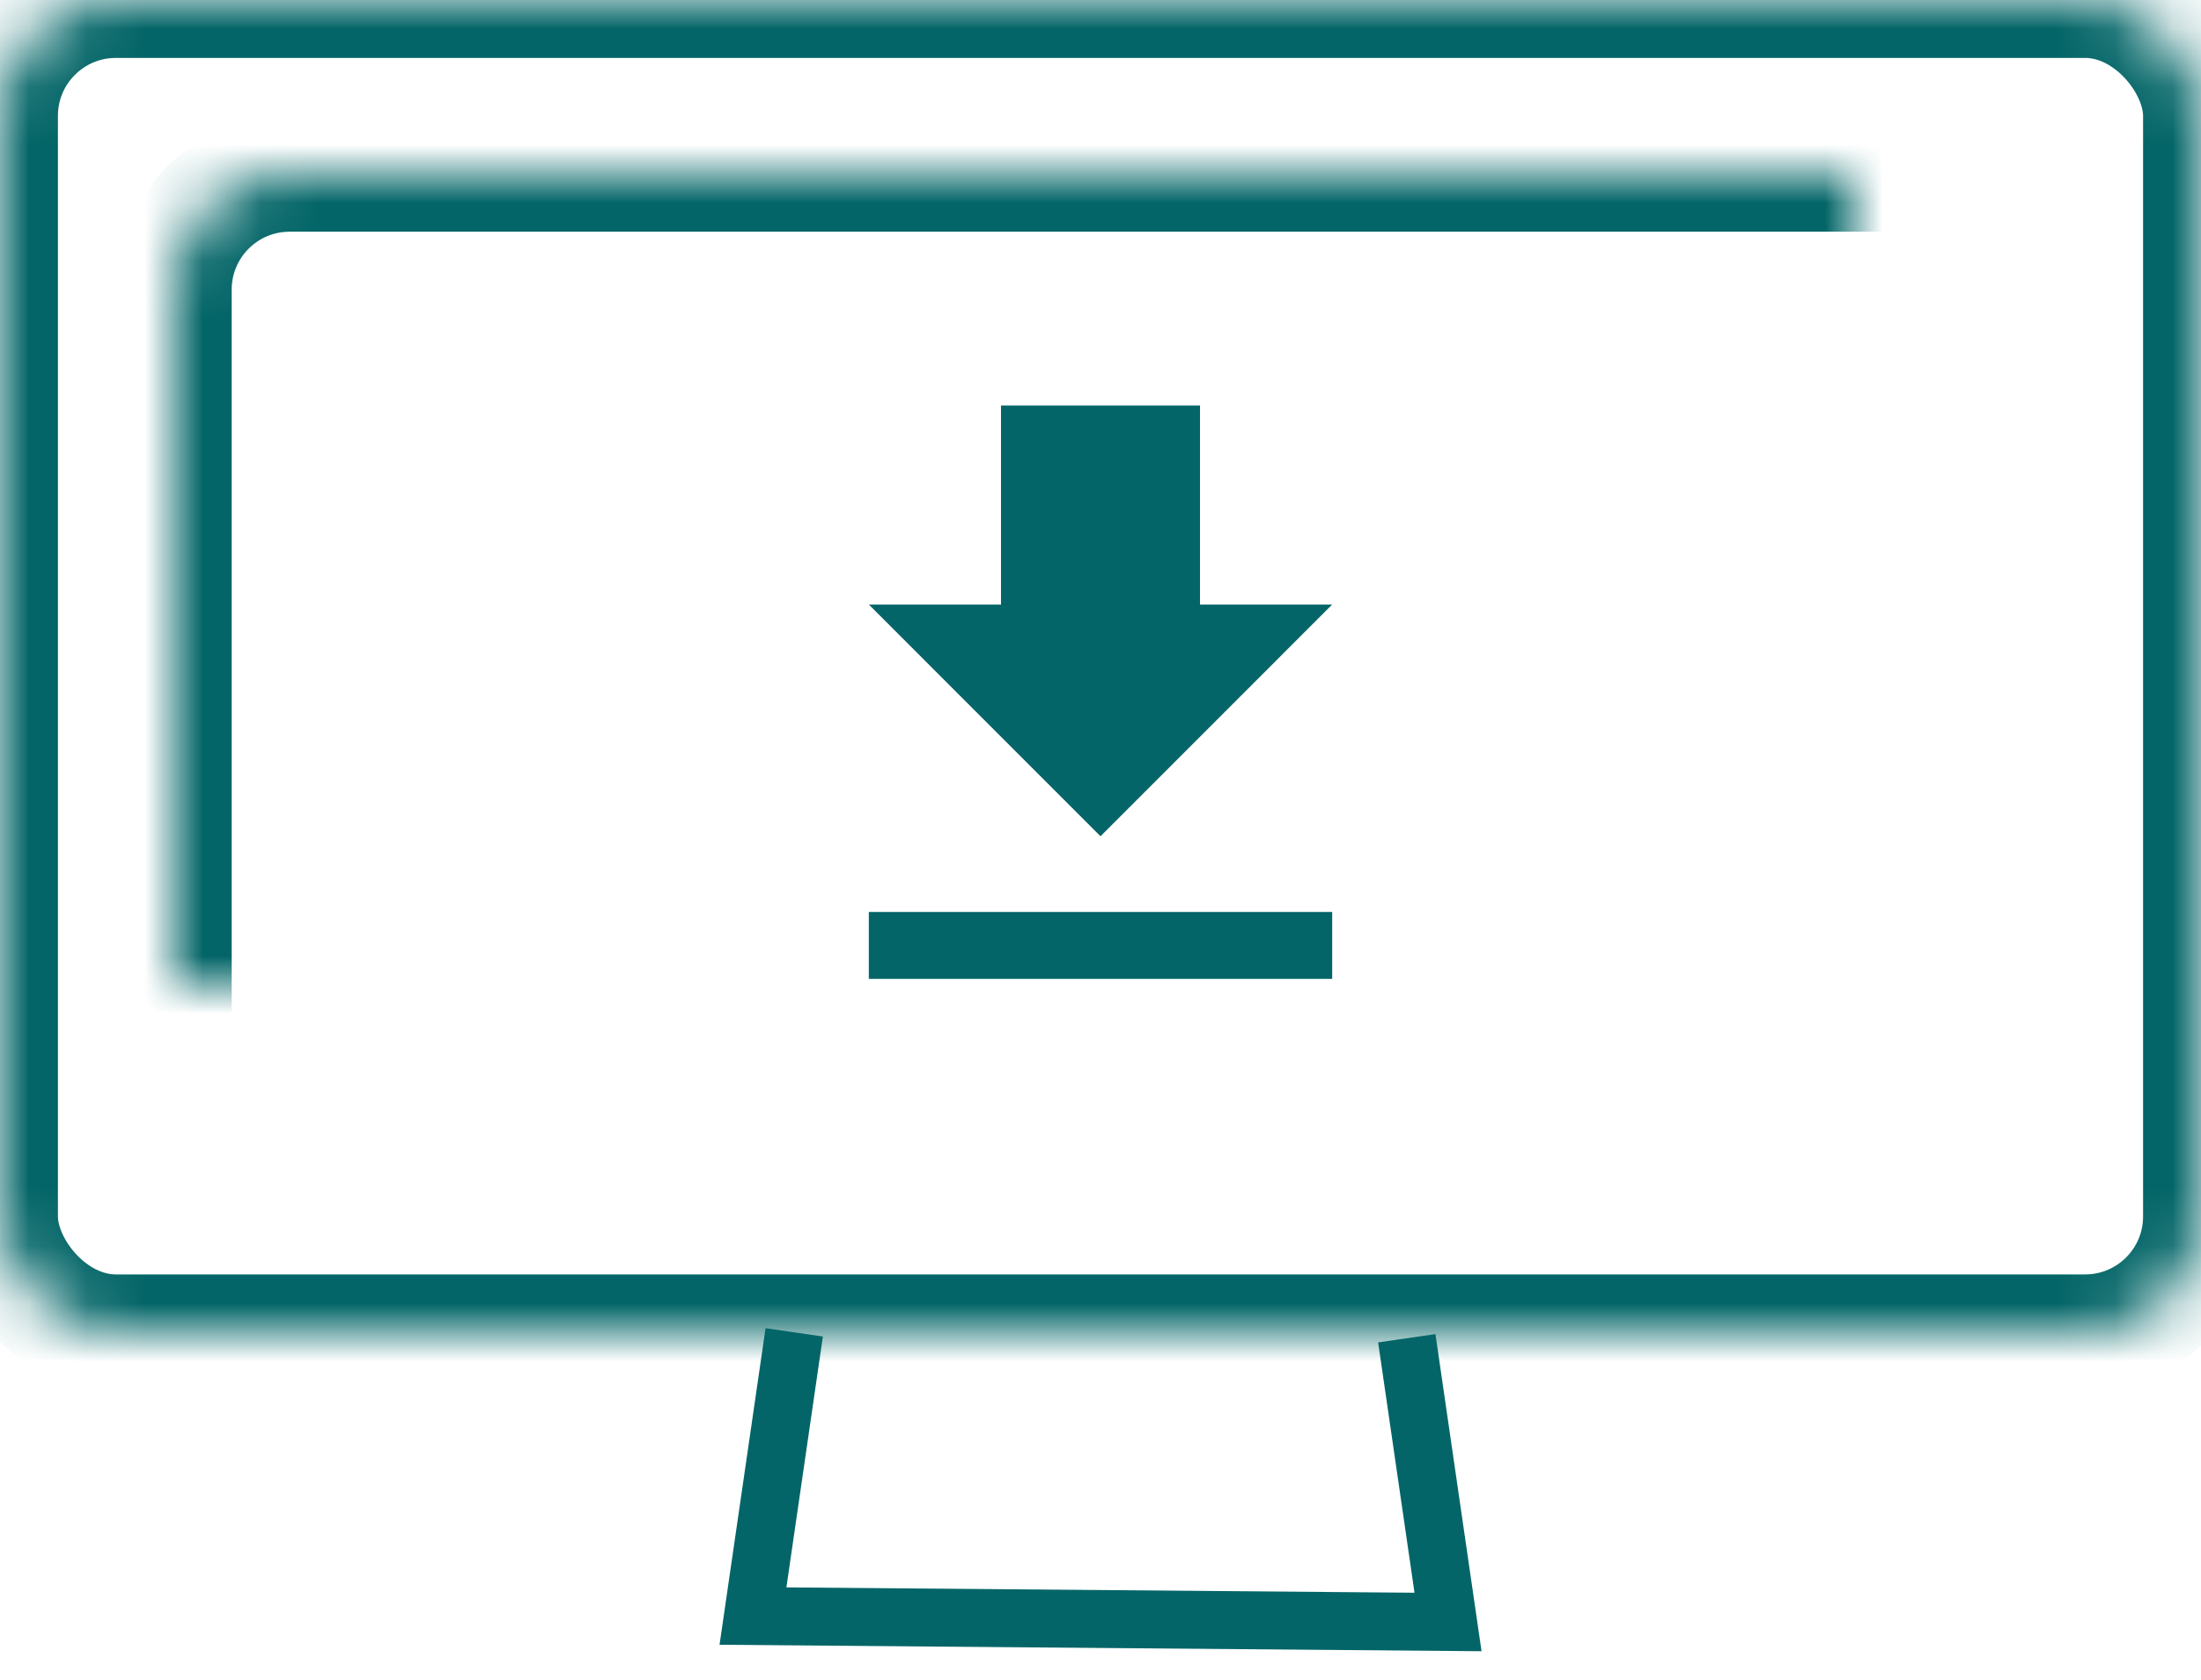 <?xml version="1.0" encoding="UTF-8" standalone="no"?>
<svg width="38px" height="29px" viewBox="0 0 38 29" version="1.1" xmlns="http://www.w3.org/2000/svg" xmlns:xlink="http://www.w3.org/1999/xlink">
    <!-- Generator: Sketch 40.1 (33804) - http://www.bohemiancoding.com/sketch -->
    <title>Group 4</title>
    <desc>Created with Sketch.</desc>
    <defs>
        <rect id="path-1" x="0" y="0" width="38" height="23" rx="2"></rect>
        <mask id="mask-2" maskContentUnits="userSpaceOnUse" maskUnits="objectBoundingBox" x="0" y="0" width="38" height="23" fill="white">
            <use xlink:href="#path-1"></use>
        </mask>
        <rect id="path-3" x="3" y="3" width="32" height="17" rx="2"></rect>
        <mask id="mask-4" maskContentUnits="userSpaceOnUse" maskUnits="objectBoundingBox" x="0" y="0" width="32" height="17" fill="white">
            <use xlink:href="#path-3"></use>
        </mask>
    </defs>
    <g id="Page-1" stroke="none" stroke-width="1" fill="none" fill-rule="evenodd">
        <g id="Artboard-2" transform="translate(-807, -481)">
            <g id="Group-4" transform="translate(807, 481)">
                <path d="M15,15.743 L23,15.743 L23,16.898 L15,16.898 L15,15.743 Z M23,10.436 L19,14.436 L15,10.436 L17.282,10.436 L17.282,7 L20.718,7 L20.718,10.436 L23,10.436 Z" id="" fill="#036567"></path>
                <g id="Group-3" stroke="#036567">
                    <use id="Rectangle-2" mask="url(#mask-2)" stroke-width="2" xlink:href="#path-1"></use>
                    <use id="Rectangle-2-Copy" mask="url(#mask-4)" stroke-width="2" xlink:href="#path-3"></use>
                    <polyline id="Path-2" points="13.712 23 13 27.898 25 28 24.288 23.102"></polyline>
                </g>
            </g>
        </g>
    </g>
</svg>